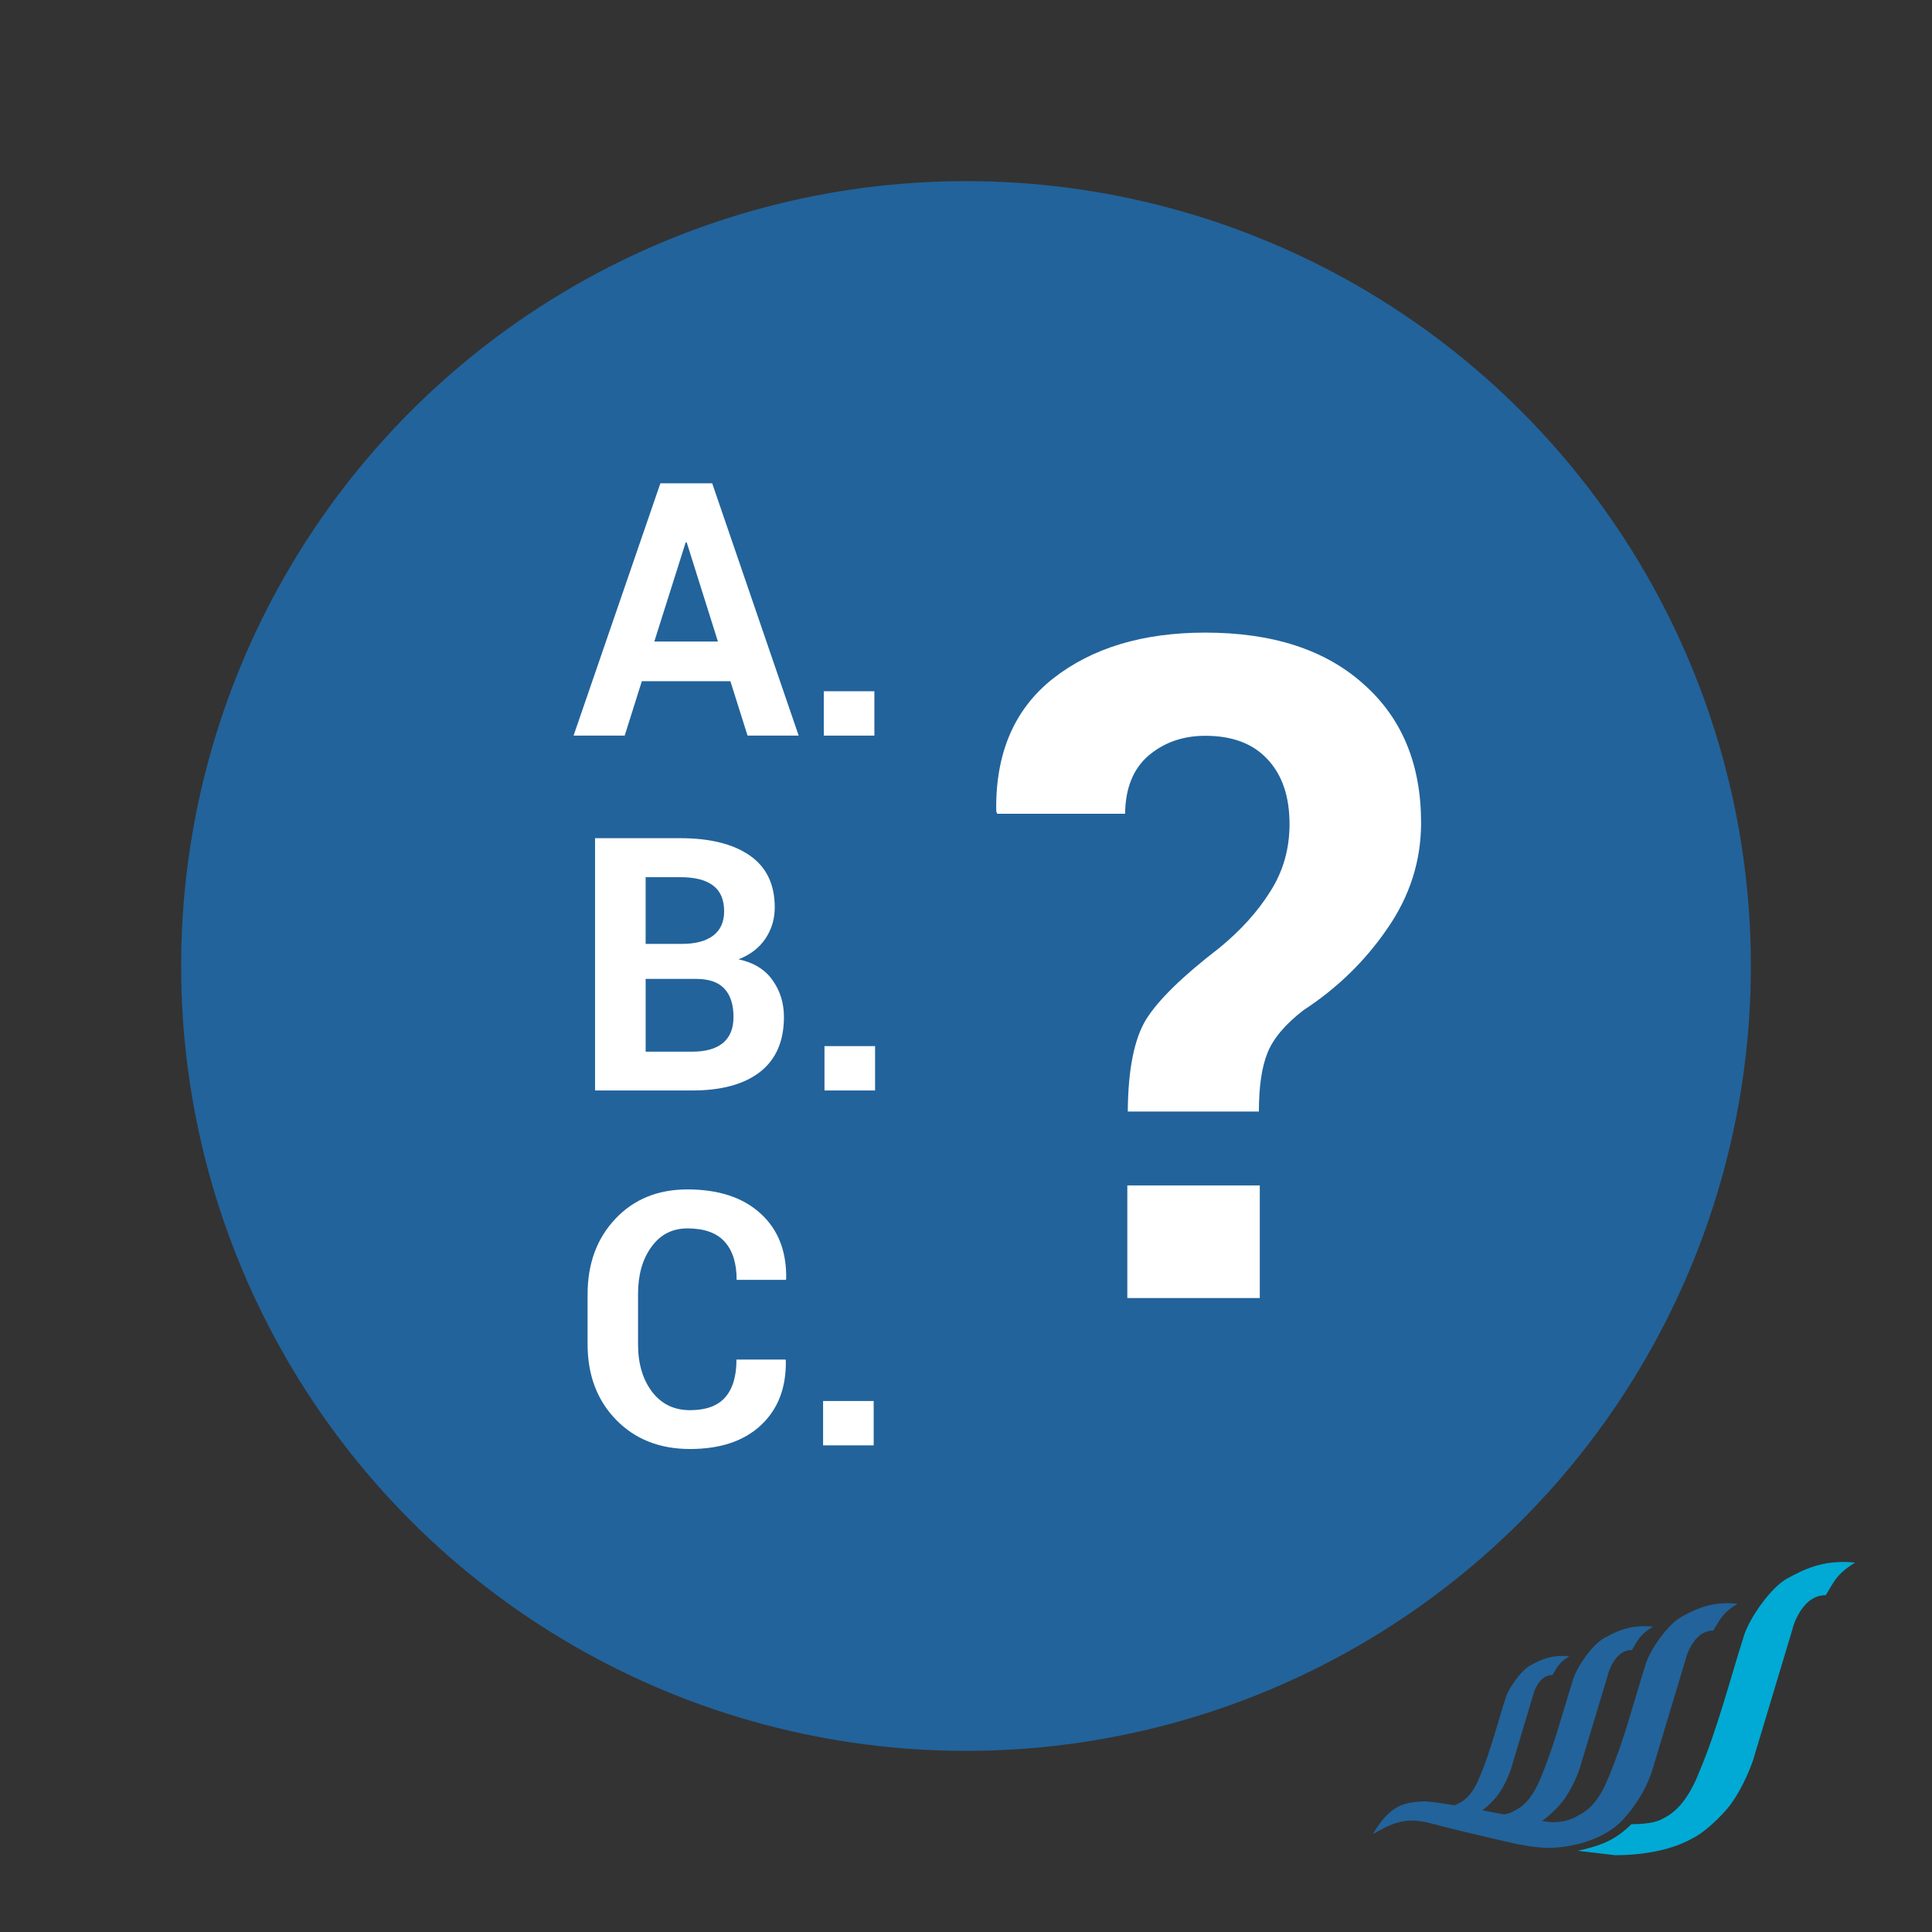 <?xml version="1.0" encoding="UTF-8" standalone="no"?>
<!-- Created with Inkscape (http://www.inkscape.org/) -->

<svg
   xmlns:dc="http://purl.org/dc/elements/1.1/"
   xmlns:cc="http://creativecommons.org/ns#"
   xmlns:rdf="http://www.w3.org/1999/02/22-rdf-syntax-ns#"
   xmlns:svg="http://www.w3.org/2000/svg"
   xmlns="http://www.w3.org/2000/svg"
   xmlns:sodipodi="http://sodipodi.sourceforge.net/DTD/sodipodi-0.dtd"
   xmlns:inkscape="http://www.inkscape.org/namespaces/inkscape"
   id="svg2"
   version="1.1"
   inkscape:version="0.91 r"
   width="128"
   height="128"
   sodipodi:docname="icon.svg"
   inkscape:export-filename="/home/jcamacho/workspace/odoo/addons/learning/learning_survey/static/description/icon.png"
   inkscape:export-xdpi="90"
   inkscape:export-ydpi="90">
  <rect width="100%" height="100%" fill="#333333" stroke="none"/>
  <defs
     id="defs6" />
  <sodipodi:namedview
     pagecolor="#ffffff"
     bordercolor="#666666"
     borderopacity="1"
     objecttolerance="10"
     gridtolerance="10"
     guidetolerance="10"
     inkscape:pageopacity="0"
     inkscape:pageshadow="2"
     inkscape:window-width="1920"
     inkscape:window-height="1056"
     id="namedview4"
     showgrid="false"
     inkscape:zoom="1"
     inkscape:cx="101.44716"
     inkscape:cy="18.789637"
     inkscape:window-x="1366"
     inkscape:window-y="24"
     inkscape:window-maximized="1"
     inkscape:current-layer="svg2" />
  <circle
     style="opacity:1;fill:#22639b;fill-opacity:1;stroke:none;stroke-width:20;stroke-linecap:butt;stroke-linejoin:miter;stroke-miterlimit:4;stroke-dasharray:none;stroke-opacity:1"
     id="path4815"
     cx="64"
     cy="64"
     r="52" />
  <g
     style="font-style:normal;font-weight:normal;font-size:23.512px;line-height:100%;font-family:Sans;letter-spacing:0px;word-spacing:0px;fill:#ffffff;fill-opacity:1;stroke:none;stroke-width:1px;stroke-linecap:butt;stroke-linejoin:miter;stroke-opacity:1"
     id="text4147">
    <path
       d="m 48.39,45.131 -5.866,0 -1.137,3.605 -3.387,0 5.752,-16.715 3.433,0 5.729,16.715 -3.387,0 -1.137,-3.605 z m -5.04,-2.629 4.213,0 -2.066,-6.567 -0.069,0 -2.078,6.567 z"
       style="font-style:normal;font-variant:normal;font-weight:bold;font-stretch:normal;line-height:100%;font-family:Roboto;-inkscape-font-specification:'Roboto Bold';fill:#ffffff"
       id="path4864" />
    <path
       d="m 57.93,48.736 -3.352,0 0,-2.939 3.352,0 0,2.939 z"
       style="font-style:normal;font-variant:normal;font-weight:bold;font-stretch:normal;line-height:100%;font-family:Roboto;-inkscape-font-specification:'Roboto Bold';fill:#ffffff"
       id="path4866" />
    <path
       d="m 39.424,72.247 0,-16.715 5.648,0 q 2.95,0 4.604,1.148 1.653,1.148 1.653,3.433 0,1.16 -0.62,2.078 -0.608,0.907 -1.779,1.366 1.504,0.321 2.25,1.378 0.758,1.056 0.758,2.445 0,2.399 -1.584,3.639 -1.584,1.228 -4.489,1.228 l -6.44,0 z m 3.352,-7.393 0,4.822 3.088,0 q 1.332,0 2.032,-0.574 0.7,-0.585 0.7,-1.722 0,-1.228 -0.597,-1.871 -0.597,-0.654 -1.883,-0.654 l -3.341,0 z m 0,-2.319 2.411,0 q 1.343,0 2.066,-0.551 0.723,-0.551 0.723,-1.607 0,-1.16 -0.735,-1.711 -0.723,-0.551 -2.17,-0.551 l -2.296,0 0,4.42 z"
       style="font-style:normal;font-variant:normal;font-weight:bold;font-stretch:normal;line-height:100%;font-family:Roboto;-inkscape-font-specification:'Roboto Bold';fill:#ffffff"
       id="path4868" />
    <path
       d="m 57.976,72.247 -3.352,0 0,-2.939 3.352,0 0,2.939 z"
       style="font-style:normal;font-variant:normal;font-weight:bold;font-stretch:normal;line-height:100%;font-family:Roboto;-inkscape-font-specification:'Roboto Bold';fill:#ffffff"
       id="path4870" />
    <path
       d="m 52.04,90.076 0.023,0.069 q 0.046,2.698 -1.653,4.282 Q 48.723,96 45.715,96 42.695,96 40.813,94.06 38.93,92.12 38.93,89.066 l 0,-3.318 q 0,-3.042 1.837,-4.994 1.837,-1.952 4.776,-1.952 3.1,0 4.845,1.596 1.745,1.584 1.699,4.328 l -0.023,0.069 -3.26,0 q 0,-1.653 -0.792,-2.526 -0.792,-0.884 -2.468,-0.884 -1.504,0 -2.388,1.228 -0.884,1.217 -0.884,3.111 l 0,3.341 q 0,1.917 0.93,3.146 0.93,1.217 2.514,1.217 1.573,0 2.319,-0.838 0.758,-0.85 0.758,-2.514 l 3.249,0 z"
       style="font-style:normal;font-variant:normal;font-weight:bold;font-stretch:normal;line-height:100%;font-family:Roboto;-inkscape-font-specification:'Roboto Bold';fill:#ffffff"
       id="path4872" />
    <path
       d="m 57.884,95.759 -3.352,0 0,-2.939 3.352,0 0,2.939 z"
       style="font-style:normal;font-variant:normal;font-weight:bold;font-stretch:normal;line-height:100%;font-family:Roboto;-inkscape-font-specification:'Roboto Bold';fill:#ffffff"
       id="path4874" />
  </g>
  <g
     style="font-style:normal;font-weight:normal;font-size:61.133px;line-height:100%;font-family:Sans;letter-spacing:0px;word-spacing:0px;fill:#ffffff;fill-opacity:1;stroke:none;stroke-width:1px;stroke-linecap:butt;stroke-linejoin:miter;stroke-opacity:1"
     id="text4155">
    <path
       d="m 74.718,73.642 q 0.03,-4.179 1.224,-6.119 1.224,-1.94 4.836,-4.716 2.119,-1.731 3.373,-3.731 1.284,-2 1.284,-4.478 0,-2.746 -1.463,-4.298 -1.433,-1.552 -4.119,-1.552 -2.209,0 -3.761,1.313 -1.522,1.313 -1.552,3.851 l -8.477,0 -0.06,-0.179 q -0.09,-5.731 3.761,-8.776 3.881,-3.045 10.089,-3.045 6.686,0 10.477,3.403 3.821,3.373 3.821,9.194 0,3.791 -2.239,7.015 -2.209,3.224 -5.552,5.403 -1.821,1.403 -2.388,2.836 -0.567,1.403 -0.567,3.881 l -8.686,0 z M 83.464,86 l -8.776,0 0,-7.463 8.776,0 0,7.463 z"
       style="font-style:normal;font-variant:normal;font-weight:bold;font-stretch:normal;line-height:100%;font-family:Roboto;-inkscape-font-specification:'Roboto Bold';fill:#ffffff"
       id="path4861" />
  </g>
  <g
     transform="matrix(0.098,0,0,0.098,60.174,62.857)"
     id="g3110-3"
     inkscape:export-filename="/home/jcamacho/localhost/trey.es/wp-content/themes/ebrightfortrey/images/favicon.png"
     inkscape:export-xdpi="90"
     inkscape:export-ydpi="90">
    <path
       inkscape:connector-curvature="0"
       d="m 554.192,442.429 c -14.336,-0.066 -23.717,5.045 -31.463,9.225 -8.847,4.765 -20.882,21.621 -24.062,31.578 -8.214,25.753 -14.712,52.139 -25.292,77.078 -5.184,13.07 -11.855,21.522 -19.97,25.351 -3.827,2.473 -9.817,4.764 -16.126,4.764 -0.904,0.313 -4.107,-0.031 -8.855,-0.739 2.366,-1.642 4.986,-3.827 7.943,-6.654 3.714,-3.714 6.261,-6.637 7.632,-8.799 3.714,-5.478 6.967,-11.92 9.711,-19.362 l 19.122,-63.458 c 0.585,-2.548 1.561,-5.091 2.925,-7.632 3.533,-6.464 8.017,-9.717 13.506,-9.717 3.564,-5.783 4.838,-10.111 14.17,-15.756 -15.707,-1.659 -25.236,3.55 -32.925,7.697 -7.688,4.149 -18.121,18.836 -20.891,27.487 -7.137,22.384 -12.855,45.262 -22.047,66.942 -4.502,11.36 -10.294,18.72 -17.349,22.047 -2.063,1.34 -4.493,2.242 -7.385,2.753 -0.027,-0.008 -0.04,0 -0.065,0 -4.788,-0.895 -9.76,-1.84 -14.655,-2.753 1.577,-1.198 3.318,-2.662 5.192,-4.46 2.965,-2.965 5.012,-5.3 6.103,-7.024 2.974,-4.378 5.571,-9.57 7.765,-15.509 l 15.205,-50.7 c 0.469,-2.029 1.289,-4.075 2.382,-6.104 2.818,-5.167 6.425,-7.697 10.811,-7.697 2.85,-4.625 3.844,-8.133 11.303,-12.641 -12.552,-1.323 -20.184,2.85 -26.329,6.168 -6.145,3.31 -14.466,15.017 -16.677,21.926 -5.701,17.892 -10.244,36.186 -17.587,53.502 -3.606,9.078 -8.231,15 -13.867,17.654 -0.961,0.624 -2.052,1.068 -3.237,1.47 -9.964,-1.701 -18.022,-2.826 -21.44,-2.629 -12.255,0.707 -22.146,2.259 -33.656,22.237 16.94,-10.357 25.844,-10.95 40.434,-7.089 24.224,6.407 58.332,13.991 58.332,13.991 5.167,0.435 3.664,1.19 16.553,2.134 12.889,0.945 39.578,-3.253 54.118,-19.305 14.319,-15.804 18.738,-30.606 19.913,-34.509 l 21.982,-72.988 c 0.673,-2.924 1.792,-5.865 3.361,-8.797 4.059,-7.434 9.209,-11.173 15.518,-11.173 4.107,-6.662 5.634,-11.649 16.372,-18.146 -2.259,-0.237 -4.429,-0.353 -6.473,-0.362 z"
       style="display:inline;fill:#22639b;fill-opacity:1;fill-rule:nonzero;stroke:none"
       id="path3112-6" />
    <path
       inkscape:connector-curvature="0"
       d="m 640.125,415 c -12.996,7.871 -14.811,13.941 -19.78,22 -7.64,0 -13.915,4.502 -18.828,13.513 -1.907,3.55 -3.27,7.089 -4.084,10.639 l -26.598,88.381 c -3.821,10.359 -8.313,19.362 -13.497,26.993 -1.914,3.007 -5.455,7.098 -10.639,12.274 -6.275,6.003 -11.589,10.096 -15.953,12.273 -13.644,7.92 -32.686,11.713 -52.868,11.713 l -25.187,-2.948 c 15.919,-3.655 24.85,-6.95 36.244,-18.007 7.63,0 16.708,-0.846 21.341,-3.845 9.825,-4.633 17.875,-14.868 24.15,-30.688 12.807,-30.199 20.735,-62.105 30.682,-93.288 3.853,-12.05 18.384,-32.496 29.105,-38.271 10.721,-5.783 24.037,-13.037 45.912,-10.738 z"
       style="display:inline;fill:#00aad4;fill-opacity:1;fill-rule:nonzero;stroke:none"
       id="path3114-9" />
  </g>
</svg>
